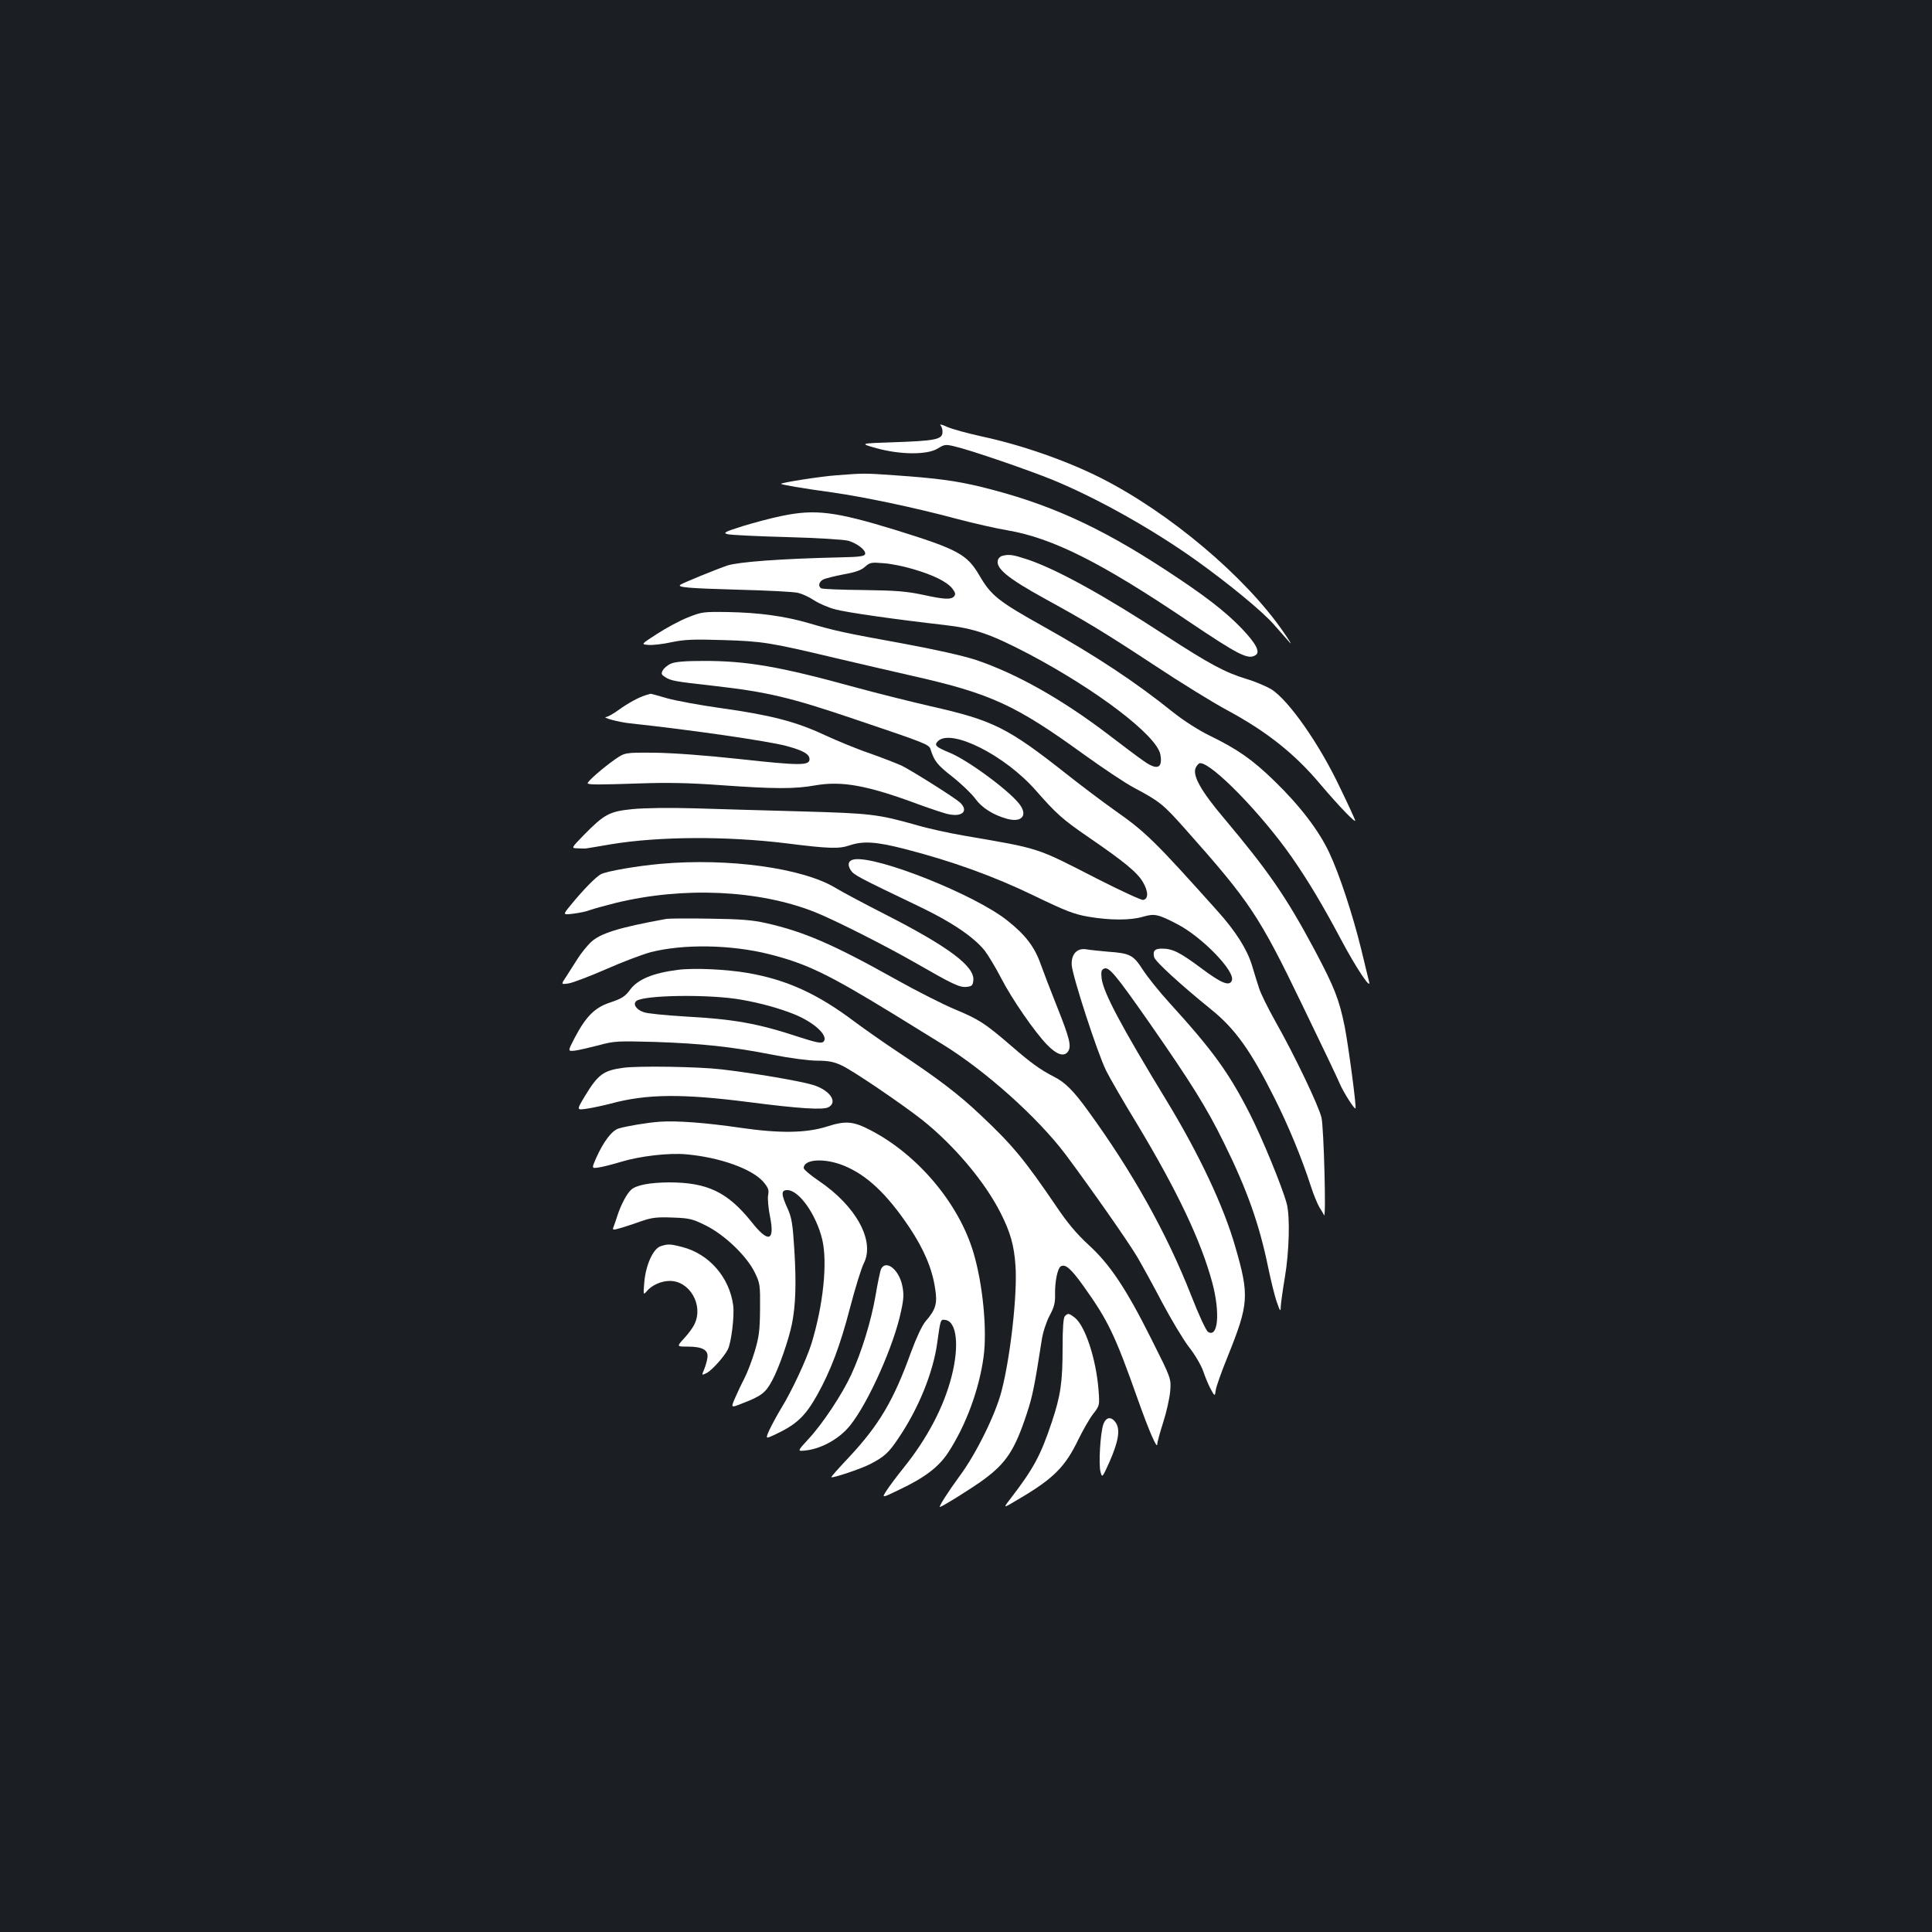 <?xml version="1.0" standalone="no"?>
<!DOCTYPE svg PUBLIC "-//W3C//DTD SVG 20010904//EN"
 "http://www.w3.org/TR/2001/REC-SVG-20010904/DTD/svg10.dtd">
<svg version="1.0" xmlns="http://www.w3.org/2000/svg"
 width="1000pt" height="1000pt" viewBox="0 0 1000 1000"
 preserveAspectRatio="xMidYMid meet">
<rect width="100%" height="100%" fill="#1b1f23"/>
<g transform="translate(0,1000) scale(0.1,-0.1)"
fill="#ffffff" stroke="none">
<path d="M4870 7796 c6 -8 10 -25 8 -38 -4 -33 -46 -40 -251 -47 -179 -6 -179
-6 -90 -31 123 -34 261 -35 316 -2 35 22 41 23 90 11 82 -19 381 -122 506
-173 231 -95 516 -255 743 -417 165 -118 343 -264 401 -331 31 -35 67 -76 82
-93 14 -16 0 8 -32 54 -197 286 -589 617 -945 797 -174 88 -407 170 -612 214
-78 17 -161 40 -185 51 -31 14 -40 15 -31 5z"/>
<path d="M4330 7540 c-83 -6 -280 -37 -287 -44 -4 -4 112 -24 267 -45 165 -24
420 -77 640 -136 91 -24 210 -51 265 -60 234 -40 488 -168 938 -472 259 -174
307 -199 346 -174 25 16 3 59 -71 137 -84 88 -195 174 -398 306 -344 225 -609
344 -952 428 -128 31 -229 45 -448 60 -156 11 -157 11 -300 0z"/>
<path d="M4044 7329 c-50 -10 -140 -34 -199 -52 -95 -30 -104 -35 -79 -42 16
-4 155 -11 309 -15 154 -4 296 -13 316 -19 47 -14 91 -49 87 -68 -2 -12 -27
-16 -133 -18 -303 -7 -519 -23 -580 -42 -53 -18 -233 -91 -244 -100 -16 -13
43 -18 292 -25 155 -4 299 -11 319 -17 21 -5 58 -22 83 -39 25 -16 73 -37 108
-46 63 -17 320 -53 566 -81 156 -18 239 -47 436 -150 354 -187 662 -422 681
-520 13 -73 -17 -84 -89 -32 -25 17 -106 78 -179 134 -244 186 -480 318 -689
388 -65 21 -211 54 -380 85 -298 54 -348 65 -484 105 -124 36 -256 54 -415 57
-130 2 -138 1 -210 -28 -41 -16 -113 -55 -159 -85 -84 -54 -84 -54 -45 -57 21
-2 76 4 120 14 67 14 116 16 266 11 202 -6 242 -12 578 -92 124 -29 308 -72
410 -95 398 -90 528 -150 880 -405 96 -69 212 -147 259 -172 132 -70 152 -86
263 -211 338 -380 385 -450 610 -917 96 -198 183 -380 193 -405 18 -42 75
-133 81 -127 6 6 -37 327 -56 424 -29 142 -53 202 -154 393 -149 279 -240 410
-470 684 -121 143 -165 223 -147 262 6 13 16 24 23 24 62 0 317 -262 473 -485
85 -122 161 -249 255 -426 79 -149 160 -270 146 -219 -3 14 -22 88 -40 165
-44 179 -113 390 -166 502 -53 113 -151 242 -283 370 -114 111 -191 165 -337
236 -57 28 -132 76 -189 121 -191 154 -398 291 -666 441 -238 133 -275 162
-336 267 -64 109 -110 134 -431 234 -316 97 -419 110 -594 73z m680 -274 c107
-31 177 -66 205 -101 16 -21 18 -30 10 -40 -16 -19 -51 -17 -165 8 -81 17
-138 22 -306 24 -114 1 -212 5 -218 9 -16 10 -12 33 10 45 11 6 59 18 106 27
62 11 93 22 112 40 25 22 33 23 93 18 37 -2 106 -16 153 -30z"/>
<path d="M5188 7123 c-9 -2 -19 -11 -22 -19 -16 -43 46 -95 244 -204 210 -115
303 -171 560 -340 140 -93 311 -198 380 -235 206 -111 351 -226 483 -383 99
-117 190 -211 181 -187 -4 11 -39 88 -79 170 -107 226 -264 449 -354 507 -25
15 -83 40 -130 54 -109 33 -191 77 -416 223 -320 209 -566 345 -719 396 -73
24 -93 27 -128 18z"/>
<path d="M3473 6565 c-17 -7 -36 -23 -42 -34 -10 -17 -8 -23 11 -35 31 -20 48
-23 253 -46 279 -32 394 -59 733 -174 359 -121 380 -129 388 -153 20 -63 34
-81 113 -143 47 -37 101 -89 119 -114 34 -47 92 -84 164 -104 72 -20 106 13
71 67 -41 65 -270 236 -370 276 -70 29 -79 38 -58 59 68 67 347 -73 507 -256
106 -121 139 -150 273 -242 184 -126 252 -182 281 -232 28 -48 29 -87 1 -92
-9 -2 -115 47 -235 108 -324 166 -292 156 -694 225 -75 13 -186 37 -246 55
-199 56 -237 60 -587 70 -181 5 -431 12 -555 16 -135 4 -266 2 -327 -4 -119
-12 -145 -26 -253 -136 -64 -66 -64 -66 -30 -67 19 -1 37 -1 40 -1 3 0 62 10
132 22 247 41 597 43 908 5 221 -28 273 -29 326 -11 71 24 138 20 286 -18 245
-63 461 -141 668 -241 165 -80 209 -97 284 -110 112 -19 219 -19 282 0 59 17
77 14 177 -38 128 -66 302 -245 283 -292 -12 -32 -55 -14 -159 64 -110 82
-148 101 -203 101 -38 0 -48 -12 -40 -45 6 -22 138 -143 295 -270 125 -101
205 -213 330 -463 71 -142 139 -306 186 -452 15 -47 36 -96 45 -110 9 -14 20
-32 23 -40 12 -27 -1 454 -13 505 -14 61 -142 328 -238 497 -38 68 -77 146
-85 173 -9 28 -26 81 -37 119 -25 82 -83 174 -176 278 -326 364 -372 410 -536
525 -62 44 -171 126 -243 183 -309 244 -382 281 -710 355 -104 24 -280 68
-390 98 -388 107 -562 137 -785 136 -92 0 -145 -4 -167 -14z"/>
<path d="M3340 6401 c-37 -12 -87 -39 -140 -77 -26 -19 -54 -34 -61 -35 -31
-1 62 -27 122 -33 317 -34 710 -91 809 -117 88 -24 120 -42 120 -69 0 -33 -51
-33 -360 1 -183 20 -352 32 -445 33 -150 1 -150 1 -201 -34 -63 -44 -149 -119
-142 -125 7 -7 58 -7 268 0 142 5 257 3 421 -9 281 -20 381 -20 489 -1 139 24
270 0 536 -99 67 -24 137 -48 157 -51 71 -14 101 20 55 62 -28 25 -235 156
-299 189 -26 12 -100 41 -165 64 -66 22 -172 66 -237 96 -147 69 -279 103
-537 139 -107 15 -232 38 -278 51 -45 13 -83 24 -85 23 -1 0 -13 -4 -27 -8z"/>
<path d="M4422 5552 c-31 -5 -38 -27 -18 -57 16 -24 38 -36 356 -188 165 -79
281 -157 338 -229 18 -24 56 -87 84 -141 55 -107 173 -278 237 -344 50 -52 88
-64 108 -37 20 27 11 66 -56 234 -32 80 -70 179 -85 221 -31 88 -79 151 -173
225 -167 133 -671 334 -791 316z"/>
<path d="M3422 5529 c-126 -11 -281 -38 -312 -54 -27 -15 -92 -81 -157 -161
-41 -50 -41 -50 16 -43 31 4 70 12 86 19 17 6 75 22 130 36 352 86 743 68
1033 -47 104 -42 358 -170 519 -262 193 -111 230 -129 266 -125 28 3 32 7 35
34 7 72 -126 172 -450 338 -112 57 -230 120 -263 140 -169 103 -554 156 -903
125z"/>
<path d="M3450 5244 c-248 -45 -344 -75 -393 -122 -21 -21 -52 -59 -69 -87
-17 -27 -43 -68 -58 -91 -27 -40 -27 -40 14 -34 23 4 109 37 192 73 83 37 187
76 230 88 170 44 418 40 616 -10 194 -49 305 -103 648 -313 85 -53 197 -121
248 -153 223 -137 493 -379 637 -570 132 -177 322 -448 372 -532 25 -43 83
-148 128 -234 45 -85 107 -189 138 -230 32 -40 64 -96 74 -124 9 -27 26 -69
38 -92 23 -42 23 -42 28 -7 3 20 31 98 62 174 109 271 112 314 39 566 -60 210
-187 479 -354 754 -240 394 -329 563 -338 636 -4 36 -1 45 14 51 25 9 61 -35
229 -275 220 -316 300 -444 390 -627 121 -245 184 -424 230 -650 14 -66 33
-145 44 -175 17 -49 20 -51 20 -23 1 17 10 84 21 149 23 134 28 318 10 384
-22 84 -129 344 -191 465 -108 212 -190 326 -413 571 -55 60 -118 139 -141
175 -49 76 -66 85 -180 93 -44 4 -94 9 -110 12 -49 9 -80 -23 -78 -79 2 -54
133 -457 178 -548 18 -37 91 -163 163 -281 206 -343 329 -602 387 -818 41
-154 30 -286 -22 -254 -10 6 -48 87 -88 190 -127 323 -304 639 -533 954 -76
105 -119 148 -177 177 -72 37 -120 72 -226 164 -129 111 -162 133 -285 184
-58 24 -199 95 -313 159 -320 179 -471 244 -666 288 -70 16 -134 21 -290 23
-110 2 -211 1 -225 -1z"/>
<path d="M3508 4980 c-127 -16 -207 -49 -246 -102 -26 -36 -44 -47 -107 -68
-77 -26 -122 -71 -180 -181 -37 -71 -37 -71 1 -67 22 3 77 16 124 28 80 22 97
22 290 17 239 -8 401 -25 612 -67 86 -17 186 -30 228 -30 57 0 87 -6 125 -24
58 -26 316 -202 420 -284 165 -132 323 -319 405 -482 50 -99 69 -167 76 -270
11 -144 -26 -474 -72 -650 -31 -121 -132 -326 -217 -440 -60 -82 -110 -160
-102 -160 10 0 169 99 227 142 117 86 161 154 223 342 30 91 40 143 77 380 6
40 23 92 40 125 25 46 30 67 29 115 -1 63 13 131 29 141 24 15 54 -12 119
-103 127 -178 162 -251 281 -587 57 -161 100 -260 100 -230 0 10 14 61 31 114
17 53 33 125 36 161 5 65 5 65 -97 268 -131 262 -215 388 -326 489 -60 55
-109 113 -166 198 -166 244 -227 318 -393 474 -113 107 -217 186 -420 321 -77
51 -181 124 -232 162 -191 144 -351 217 -553 252 -112 19 -278 27 -362 16z
m332 -155 c97 -17 191 -43 269 -74 107 -43 182 -114 153 -143 -10 -10 -38 -4
-125 24 -218 72 -339 93 -597 107 -96 6 -190 15 -208 22 -39 13 -58 42 -38 58
38 31 384 36 546 6z"/>
<path d="M3225 4473 c-103 -14 -130 -35 -198 -147 -43 -72 -43 -72 8 -65 27 4
85 16 127 27 185 50 369 52 718 7 256 -33 380 -41 408 -26 51 27 6 90 -82 116
-66 20 -307 61 -472 80 -117 14 -431 19 -509 8z"/>
<path d="M3415 4194 c-68 -5 -173 -23 -213 -35 -36 -12 -77 -66 -116 -152 -24
-55 -24 -55 12 -50 21 3 72 16 115 29 98 30 250 48 342 39 173 -16 336 -75
395 -141 26 -31 31 -42 26 -69 -4 -18 1 -69 10 -114 25 -126 -9 -136 -95 -27
-125 156 -229 206 -429 206 -100 -1 -169 -14 -195 -38 -23 -20 -54 -80 -72
-136 -7 -22 -16 -49 -20 -58 -6 -15 -3 -16 42 -3 26 8 75 24 108 36 50 17 77
20 156 17 87 -3 104 -7 172 -41 97 -48 211 -157 253 -242 28 -57 29 -66 28
-190 -1 -111 -5 -143 -27 -218 -15 -49 -38 -110 -52 -137 -14 -27 -36 -73 -49
-103 -24 -55 -24 -55 36 -31 99 38 121 55 155 119 35 65 85 209 102 292 19 95
23 207 13 376 -9 145 -14 174 -36 223 -33 73 -34 94 -1 94 61 0 150 -127 181
-256 28 -120 5 -340 -56 -539 -27 -85 -102 -246 -157 -335 -22 -36 -49 -87
-61 -112 -20 -46 -20 -46 26 -25 114 53 159 95 222 207 69 124 119 255 170
452 27 103 59 206 71 229 59 116 -40 297 -233 427 -43 29 -78 59 -78 66 0 47
108 53 207 13 120 -49 223 -146 340 -320 74 -111 118 -213 133 -315 13 -79 4
-110 -50 -172 -18 -22 -47 -84 -75 -160 -90 -250 -166 -377 -321 -543 -52 -55
-93 -101 -91 -103 6 -6 152 43 197 66 75 38 99 59 149 134 105 154 181 342
202 495 17 123 17 123 42 119 59 -8 73 -133 33 -290 -40 -159 -126 -323 -251
-478 -33 -41 -72 -93 -86 -115 -26 -40 -26 -40 65 4 133 63 205 118 254 193
92 141 160 326 183 495 19 141 -4 376 -52 538 -75 255 -288 508 -533 635 -90
47 -129 50 -226 19 -107 -34 -245 -36 -450 -6 -179 26 -326 37 -415 31z"/>
<path d="M3418 3549 c-38 -14 -75 -96 -83 -184 -6 -68 -5 -69 12 -49 26 32 76
54 120 54 103 0 175 -125 128 -223 -8 -18 -32 -51 -54 -74 -39 -43 -39 -43 18
-43 76 0 107 -17 103 -55 -2 -17 -10 -45 -17 -62 -14 -33 -14 -33 14 -19 27
15 88 82 108 121 18 34 35 174 28 228 -19 145 -124 266 -262 302 -65 17 -77
17 -115 4z"/>
<path d="M4561 3433 c-5 -10 -18 -72 -29 -138 -23 -133 -72 -293 -126 -410
-47 -102 -149 -256 -222 -334 -59 -64 -59 -64 -9 -58 83 11 173 63 226 130 95
119 227 416 263 591 14 63 15 89 6 132 -17 82 -83 135 -109 87z"/>
<path d="M5512 3188 c-8 -8 -12 -59 -12 -162 0 -180 -10 -248 -55 -384 -59
-177 -95 -243 -217 -402 -37 -48 -37 -48 40 -2 186 109 245 169 314 312 23 47
56 105 75 130 35 45 35 45 29 126 -13 162 -69 331 -123 374 -30 23 -35 24 -51
8z"/>
<path d="M5711 2628 c-16 -45 -25 -206 -15 -246 9 -32 9 -32 47 52 46 105 56
165 33 201 -23 35 -51 32 -65 -7z"/>
</g>
</svg>
